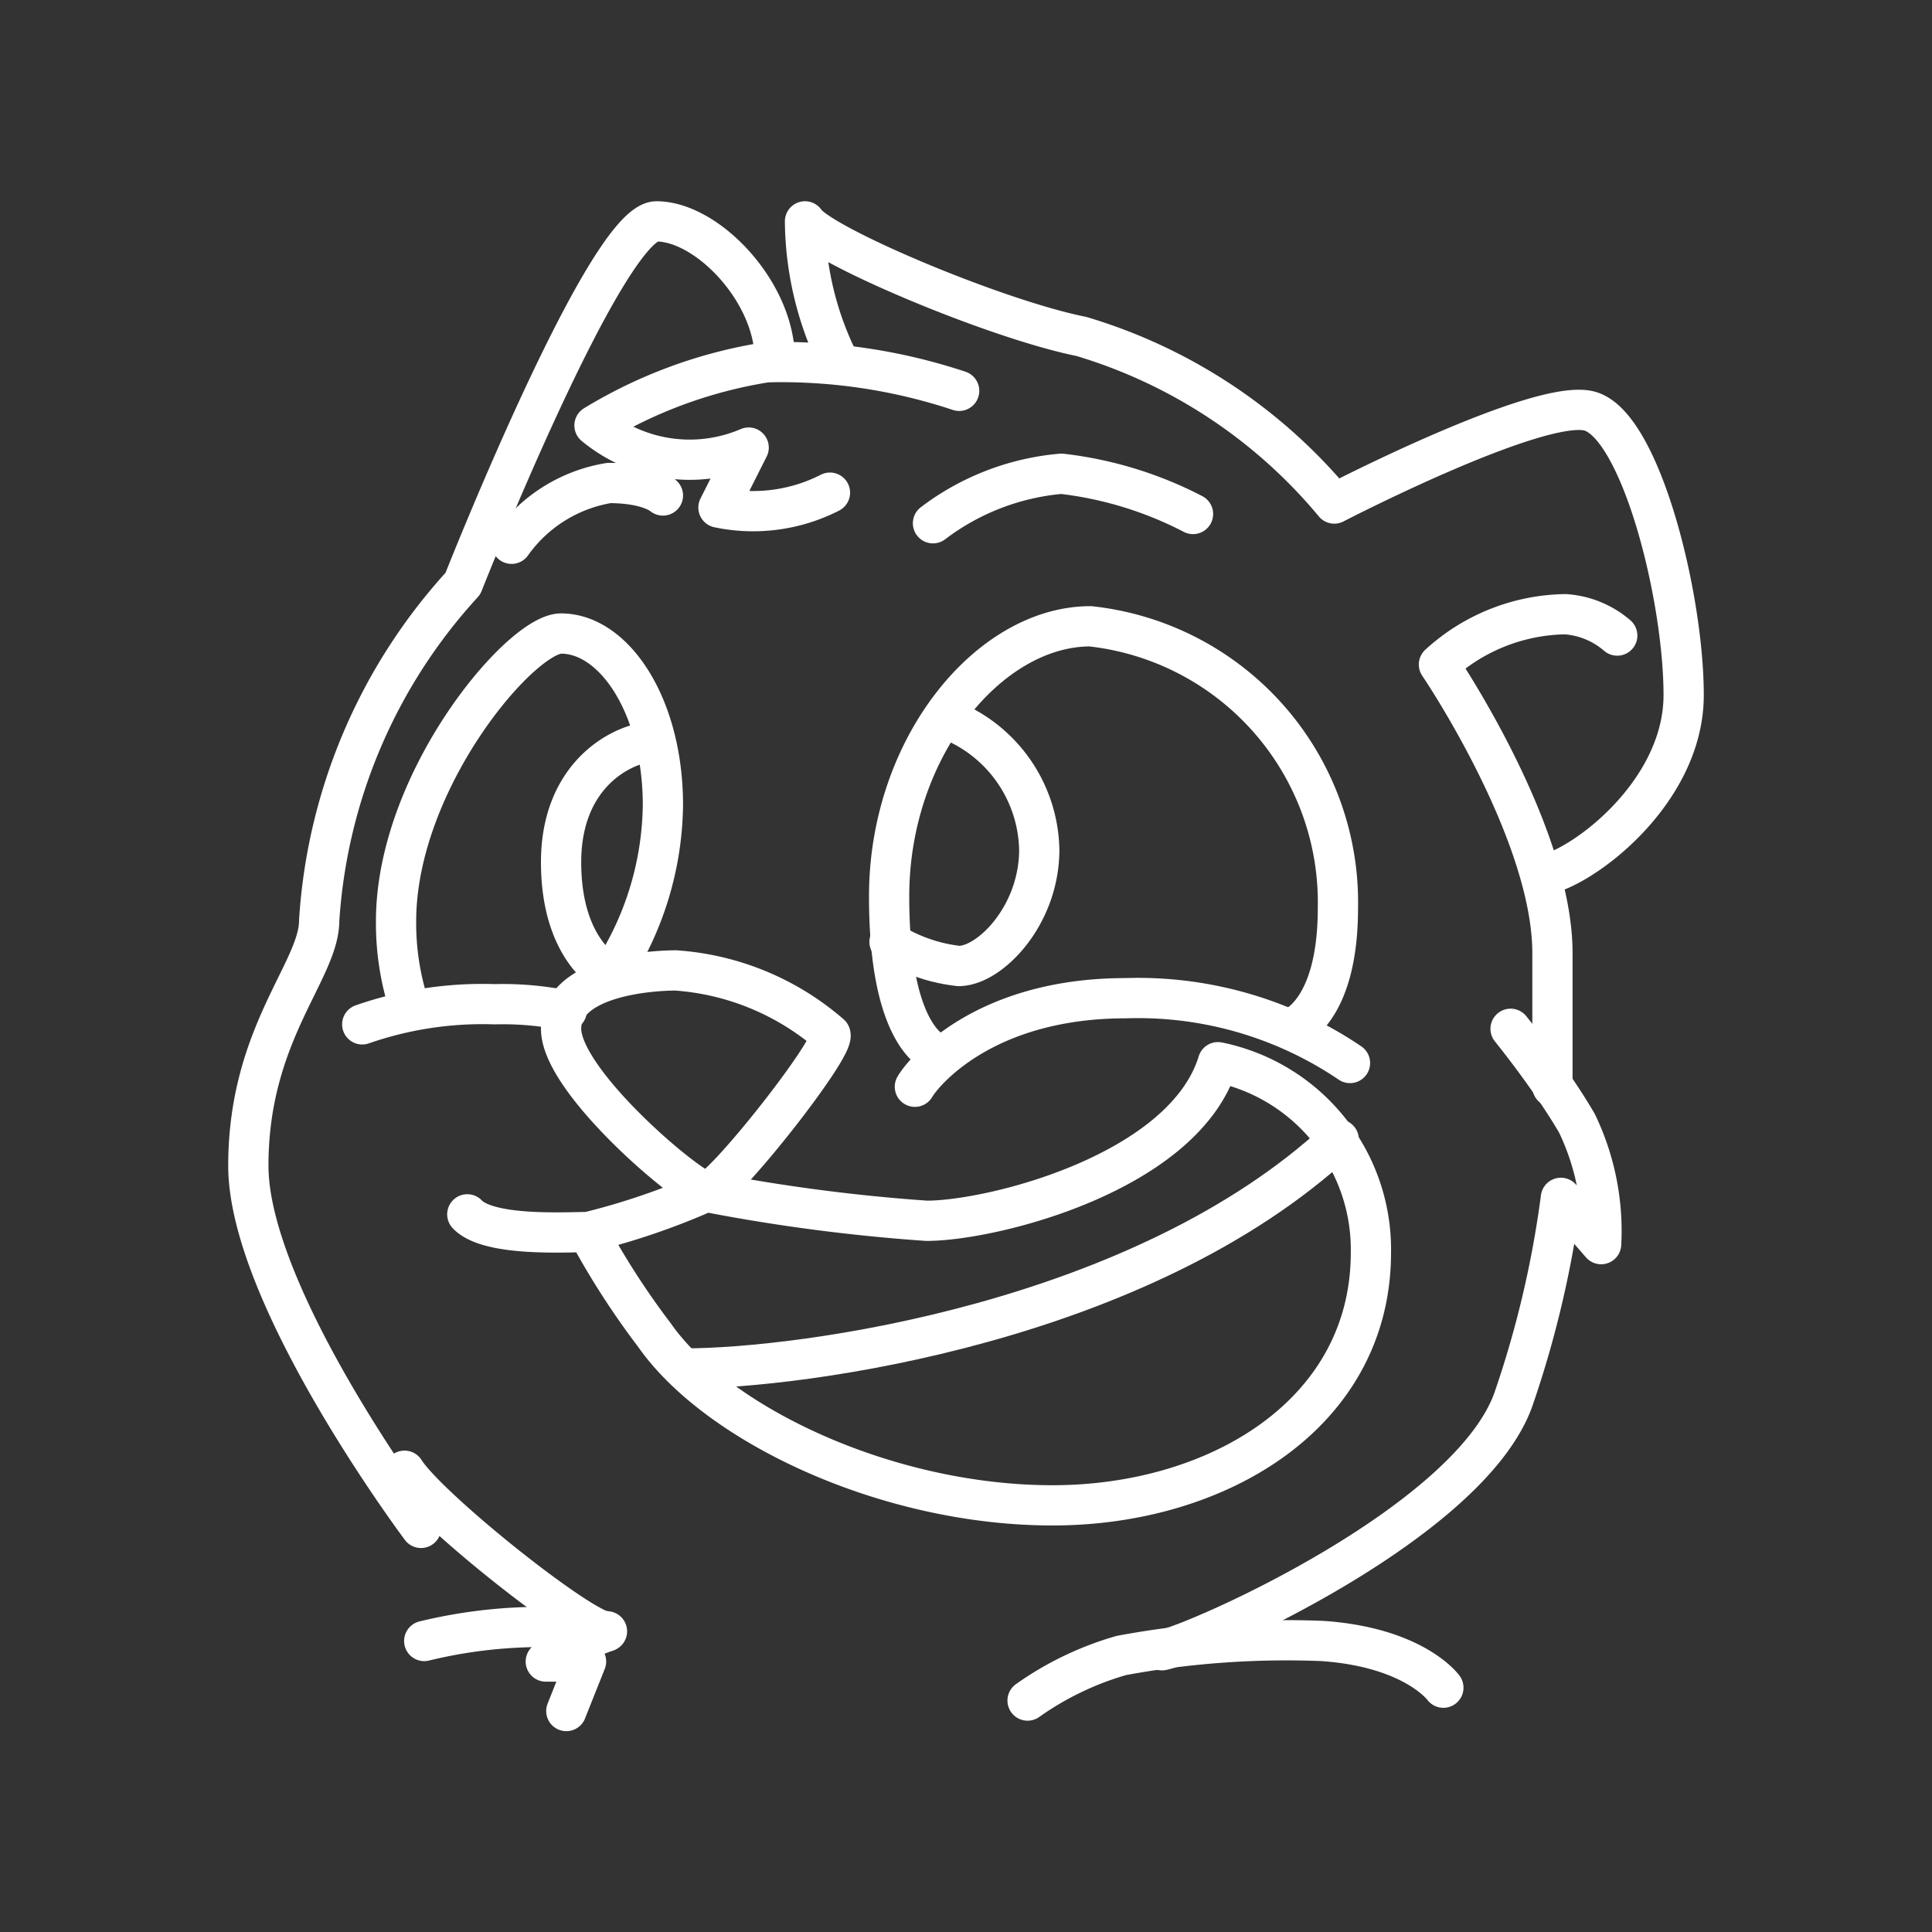 <svg id="Layer_2" data-name="Layer 2" viewBox="0 0 48 48" xmlns="http://www.w3.org/2000/svg">
 <rect x="0" y="0" width="48" height="48" fill="#333333" stroke="none"/>
 <defs>
  <style>.cls-1{fill:none;stroke:#fff;stroke-linecap:round;stroke-linejoin:round;}</style>
 </defs>
 <path class="cls-1" d="M19.25,8.93c0-1.68-1.68-3.43-2.94-3.43s-4.81,9-4.81,9a13.67,13.67,0,0,0-3.57,8.37c0,1.25-1.76,2.81-1.76,6.09s4.29,9,4.29,9l-.41-1.42c.59.93,4.32,3.91,5,4a7.58,7.58,0,0,0-1.49.74h1l-.49,1.23"/>
 <path class="cls-1" d="M37.53,25.56s1,1.23,1.65,2.35a6.17,6.17,0,0,1,.6,3l-1-1.15a25.55,25.55,0,0,1-1.15,4.92c-1,3.11-7.88,6.15-8.76,6.32"/>
 <path class="cls-1" d="M38.57,27s0-.3,0-3.32-2.82-7.17-2.82-7.17a4.75,4.75,0,0,1,3.14-1.25,2.2,2.2,0,0,1,1.29.53"/>
 <path class="cls-1" d="M23.83,9.71A14,14,0,0,0,19.05,9a11.72,11.72,0,0,0-4.28,1.57,3.71,3.71,0,0,0,3.83.55l-.75,1.49a4.19,4.19,0,0,0,2.77-.37"/>
 <path class="cls-1" d="M38.32,21.74c.9-.11,3.51-2,3.51-4.47s-1.08-6.74-2.35-7.06-6.33,2.3-6.33,2.3a13,13,0,0,0-6.28-4.15C24.69,7.92,20.37,6.08,20,5.5a8,8,0,0,0,.87,3.55"/>
 <path class="cls-1" d="M11.61,30.17c.53.56,2.46.44,3,.44a17.41,17.41,0,0,0,2.93-1,45.09,45.09,0,0,0,5.48.72c1.65,0,6.4-1.2,7.24-3.94a4.75,4.75,0,0,1,3.8,4.73c0,4-3.8,6.28-7.91,6.28s-8.33-2-9.89-4.23a19.66,19.66,0,0,1-1.65-2.56"/>
 <path class="cls-1" d="m17 34c2.93 0 11.37-1.14 16.26-5.69"/>
 <path class="cls-1" d="M32.07,25.56s1.17-.36,1.17-3a6.9,6.9,0,0,0-6.15-7c-2.51,0-5,3-5,6.71s1.26,3.94,1.26,3.94"/>
 <path class="cls-1" d="m23.18 13a6.14 6.14 0 0 1 3.19-1.23 9.42 9.42 0 0 1 3.27 1"/>
 <path class="cls-1" d="M12.71,13.51A3.7,3.7,0,0,1,15.13,12c1,0,1.34.31,1.34.31"/>
 <path class="cls-1" d="M22.73,27c.19-.33,1.68-2.2,5.24-2.2a9.39,9.39,0,0,1,5.57,1.61"/>
 <path class="cls-1" d="m16.79 24.11a6.55 6.55 0 0 1 3.84 1.59c0.15 0.31-2.7 3.91-3.07 3.91s-3.62-2.72-3.62-4.05 2.31-1.45 2.85-1.45z"/>
 <path class="cls-1" d="M9,25.45a9.09,9.09,0,0,1,3.29-.5,7.81,7.81,0,0,1,1.79.16"/>
 <path class="cls-1" d="M23.44,17.83a3.55,3.55,0,0,1,2.38,3.28c0,1.64-1.23,2.89-2,2.89a4.09,4.09,0,0,1-1.72-.6"/>
 <path class="cls-1" d="M16.29,18.42c-.74,0-2.35.75-2.35,3s1.23,2.81,1.23,2.81A7.84,7.84,0,0,0,16.47,20c0-2.46-1.21-4.26-2.53-4.26-1,0-4.1,3.65-4.1,7.15a6.65,6.65,0,0,0,.36,2.21"/>
 <path class="cls-1" d="M15.08,40.53a12.3,12.3,0,0,0-4.54.24"/>
 <path class="cls-1" d="M35.86,41.93s-.72-1-3-1.16a22.45,22.45,0,0,0-5,.36,7.7,7.7,0,0,0-2.33,1.12"/>
</svg>
